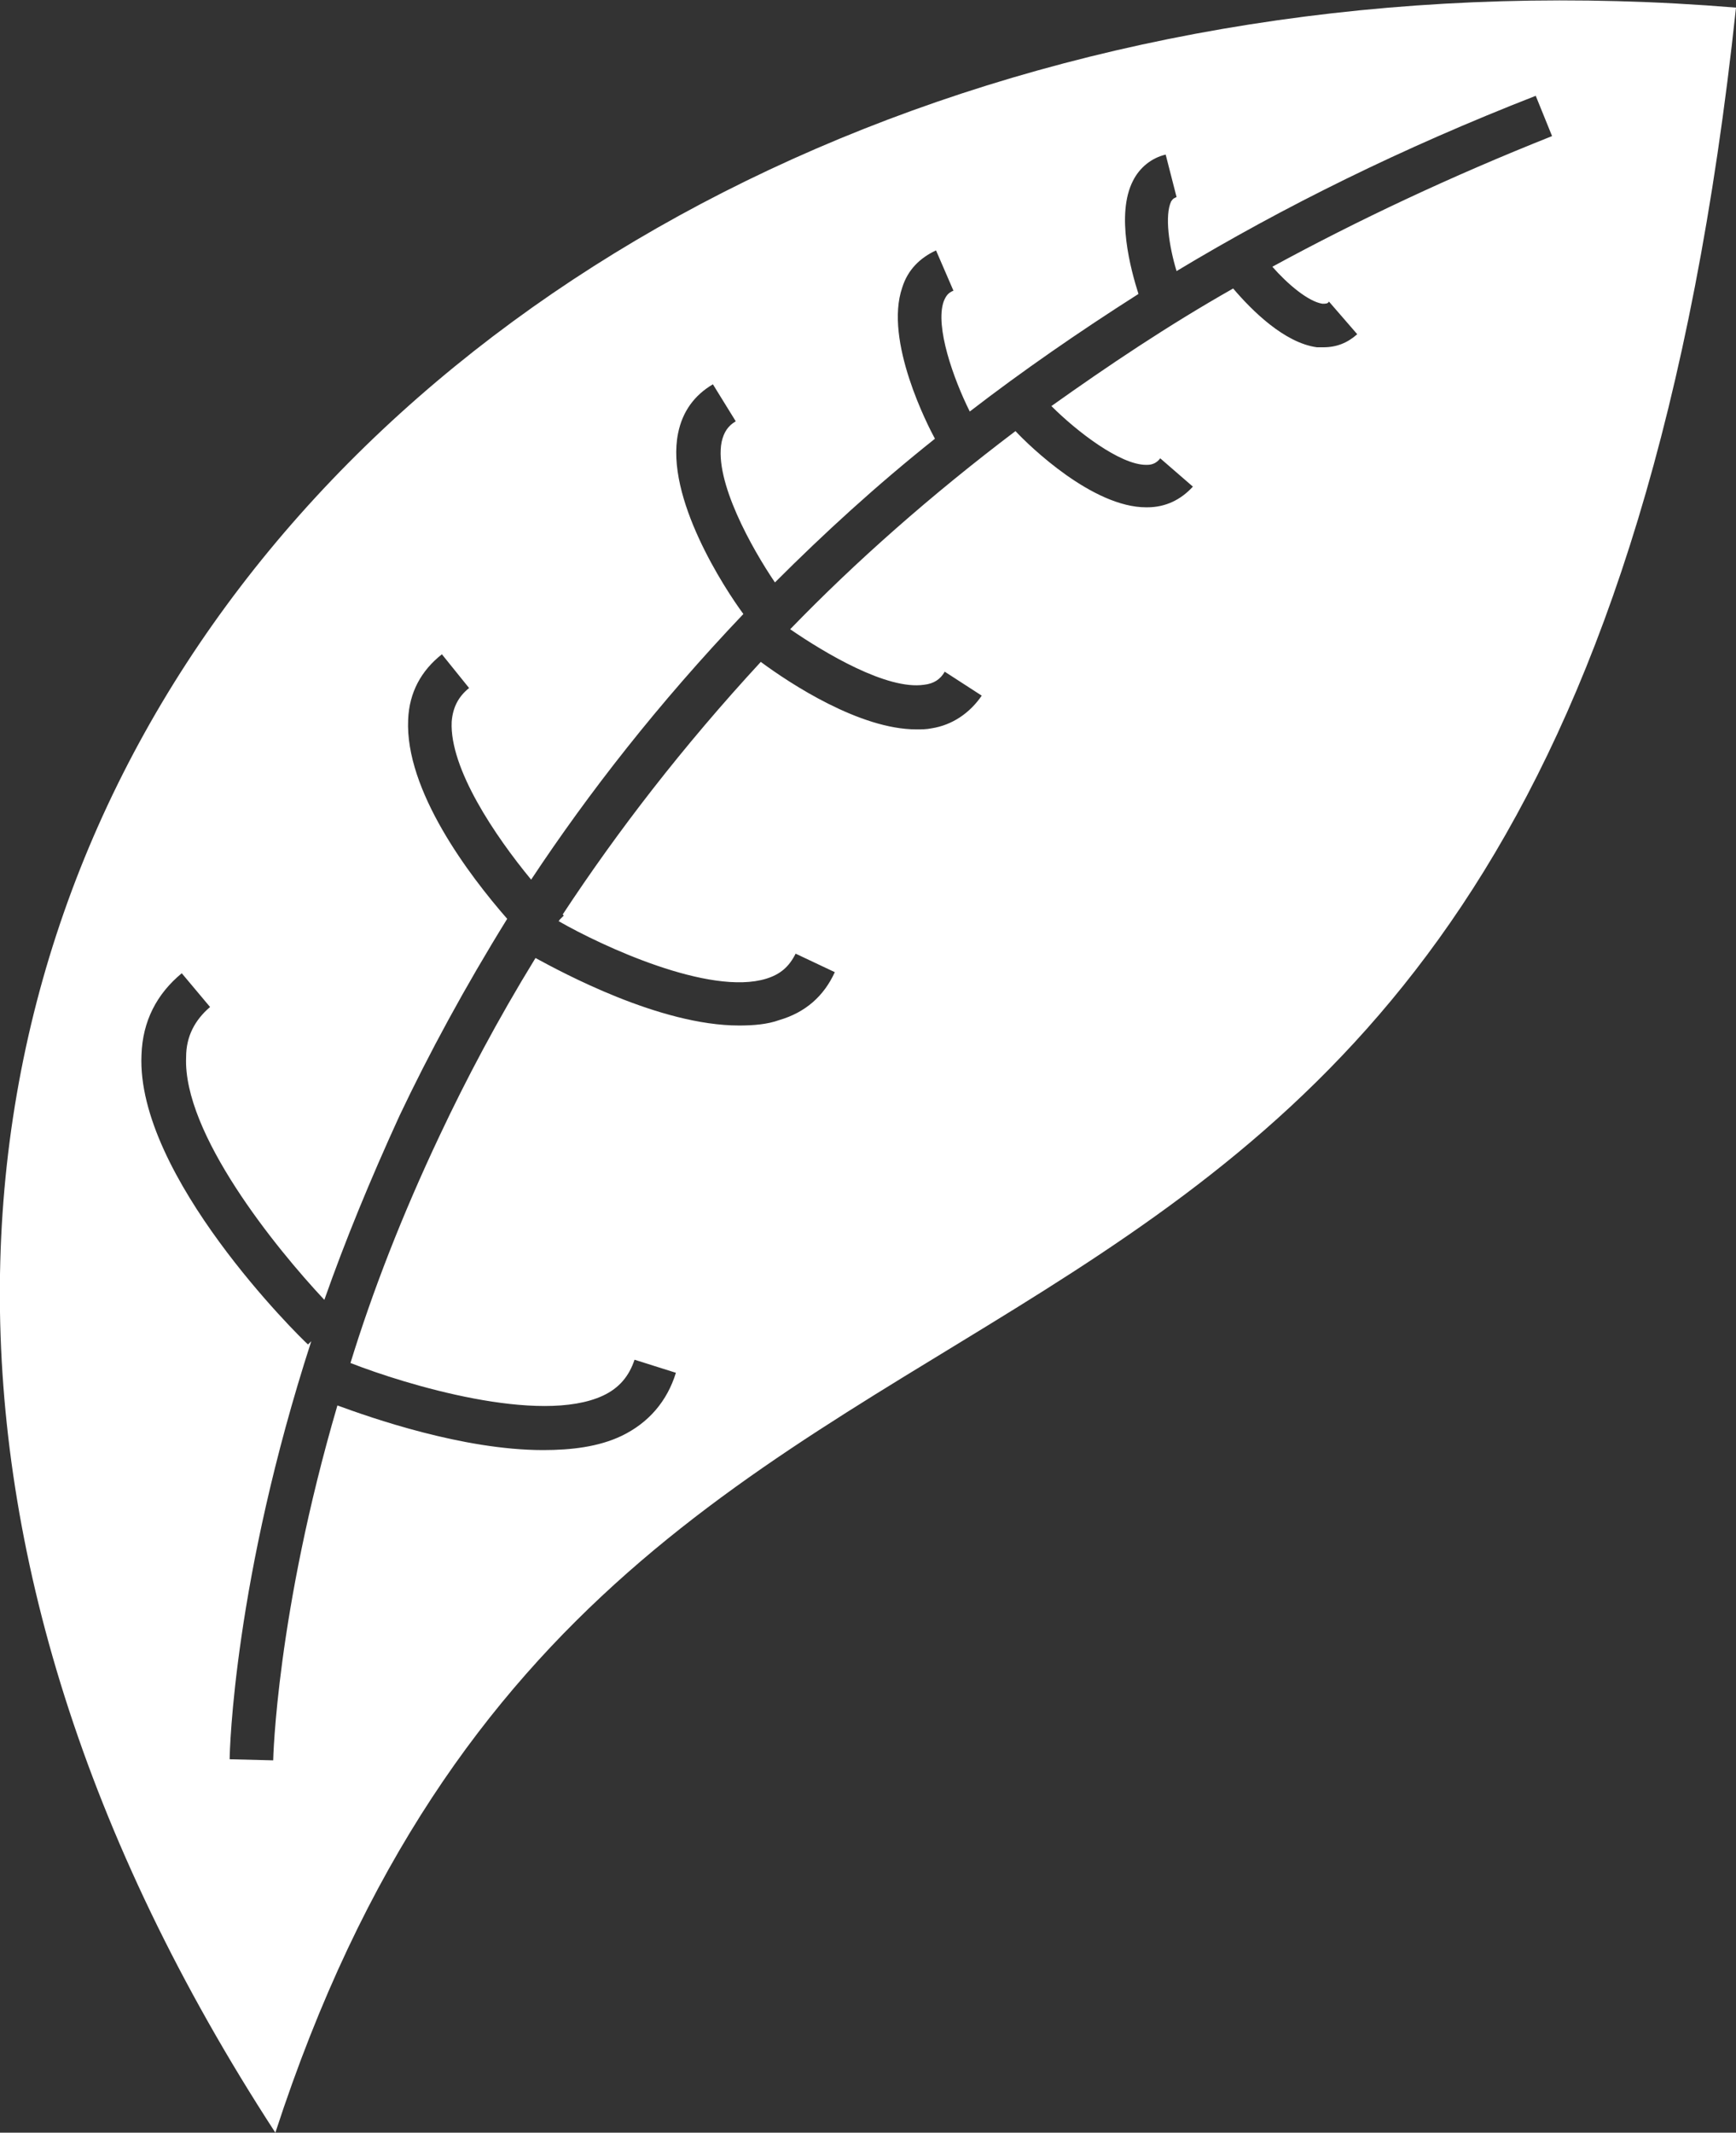 <?xml version="1.0" encoding="utf-8"?>
<svg version="1.1" id="Bulb" xmlns="http://www.w3.org/2000/svg" xmlns:xlink="http://www.w3.org/1999/xlink" x="0px" y="0px"
	 viewBox="0 0 159.5 195.9" style="enable-background:new 0 0 159.5 195.9;" xml:space="preserve">
<rect x="0" y="0" width="159.5" height="195.9" fill="#333333" stroke="none"/>
<style type="text/css">
	.st0{fill:#FFFFFF;}
</style>
<path class="st0" d="M25.3,195.9C57.6,96.7,143.6,149.4,159.5,0.7C42.8-8.9-45.5,87.1,25.3,195.9z M121.5,27.9c0.3,0,0.5,0,0.6-0.2
	l2.6,3c-0.9,0.8-1.9,1.2-3.1,1.2c-0.2,0-0.4,0-0.6,0c-3-0.4-6-3.4-7.7-5.4c-6,3.4-11.5,7.1-16.7,10.8c2.3,2.3,6.3,5.4,8.7,5.4
	c0,0,0,0,0.1,0c0.5,0,0.9-0.2,1.2-0.6l3,2.6c-1.1,1.2-2.5,1.9-4.2,1.9c0,0-0.1,0-0.1,0c-4.9,0-10.7-5.6-12-7
	c-7.8,5.9-14.7,12-20.7,18.2c3.2,2.2,8.9,5.6,12.3,5.1c0.9-0.1,1.5-0.5,1.9-1.2l3.4,2.2c-1.1,1.6-2.7,2.7-4.6,3
	c-0.5,0.1-0.9,0.1-1.4,0.1c-5.2,0-11.6-4.2-14.3-6.2c-7.2,7.8-13.2,15.6-18.2,23.2c0,0,0.1,0.1,0.1,0.1l-0.4,0.4c0,0,0,0.1-0.1,0.1
	c4,2.3,13.9,6.9,19.1,5.3c1.3-0.4,2.1-1.1,2.7-2.3l3.6,1.7c-1,2.2-2.7,3.7-5.1,4.4c-1.1,0.4-2.4,0.5-3.7,0.5
	c-7.3,0-16.3-4.9-18.7-6.2c-3.5,5.7-6.4,11.2-8.8,16.3c-3.5,7.4-6.2,14.4-8.2,20.9c5.1,2,17.4,5.7,23.2,3c1.5-0.7,2.4-1.8,2.9-3.3
	l3.8,1.2c-0.8,2.6-2.5,4.6-5,5.8c-2.1,1-4.6,1.3-7.2,1.3c-7.4,0-15.9-3-18.9-4.1c-5.6,19.1-5.9,32.5-5.9,32.6l-4-0.1
	c0-0.8,0.4-16.5,7.5-38.4l-0.3,0.3C27.5,122.8,12.5,108,13,96.9c0.1-3.1,1.4-5.6,3.7-7.5l2.6,3.1c-1.4,1.2-2.2,2.7-2.2,4.6
	c-0.3,7,8.2,17.5,12.7,22.3c1.9-5.4,4.2-11,6.9-16.9c2.7-5.7,6-11.8,9.9-18.1c-3.5-4-9.4-11.8-9.1-18.3c0.1-2.5,1.2-4.5,3.1-6
	l2.5,3.1c-1,0.8-1.5,1.8-1.6,3.1c-0.2,4.3,4,10.5,7.3,14.5c5.3-8,11.7-16.2,19.5-24.4c-1.7-2.3-7.2-10.7-6-16.6
	c0.4-2,1.5-3.5,3.2-4.5l2.1,3.4c-0.7,0.4-1.1,1-1.3,1.9c-0.7,3.6,2.8,9.8,4.9,12.9c4.5-4.5,9.3-8.9,14.7-13.2c-0.6-1.1-4.7-9-3-13.9
	c0.5-1.6,1.6-2.7,3.1-3.4l1.6,3.7c-0.5,0.2-0.7,0.5-0.9,1c-0.8,2.3,0.9,7.1,2.4,10.1c4.8-3.7,10-7.3,15.5-10.8
	c-0.7-2.2-2.1-7.3-0.5-10.4c0.6-1.2,1.7-2.1,3-2.4l1,3.9c-0.2,0.1-0.3,0.1-0.5,0.4c-0.6,1.3-0.2,4.1,0.5,6.4
	c9.8-5.9,20.7-11.3,33-16.1l1.5,3.7c-9.3,3.7-17.8,7.7-25.7,12C118.3,26.1,120.2,27.7,121.5,27.9z"/>
</svg>
